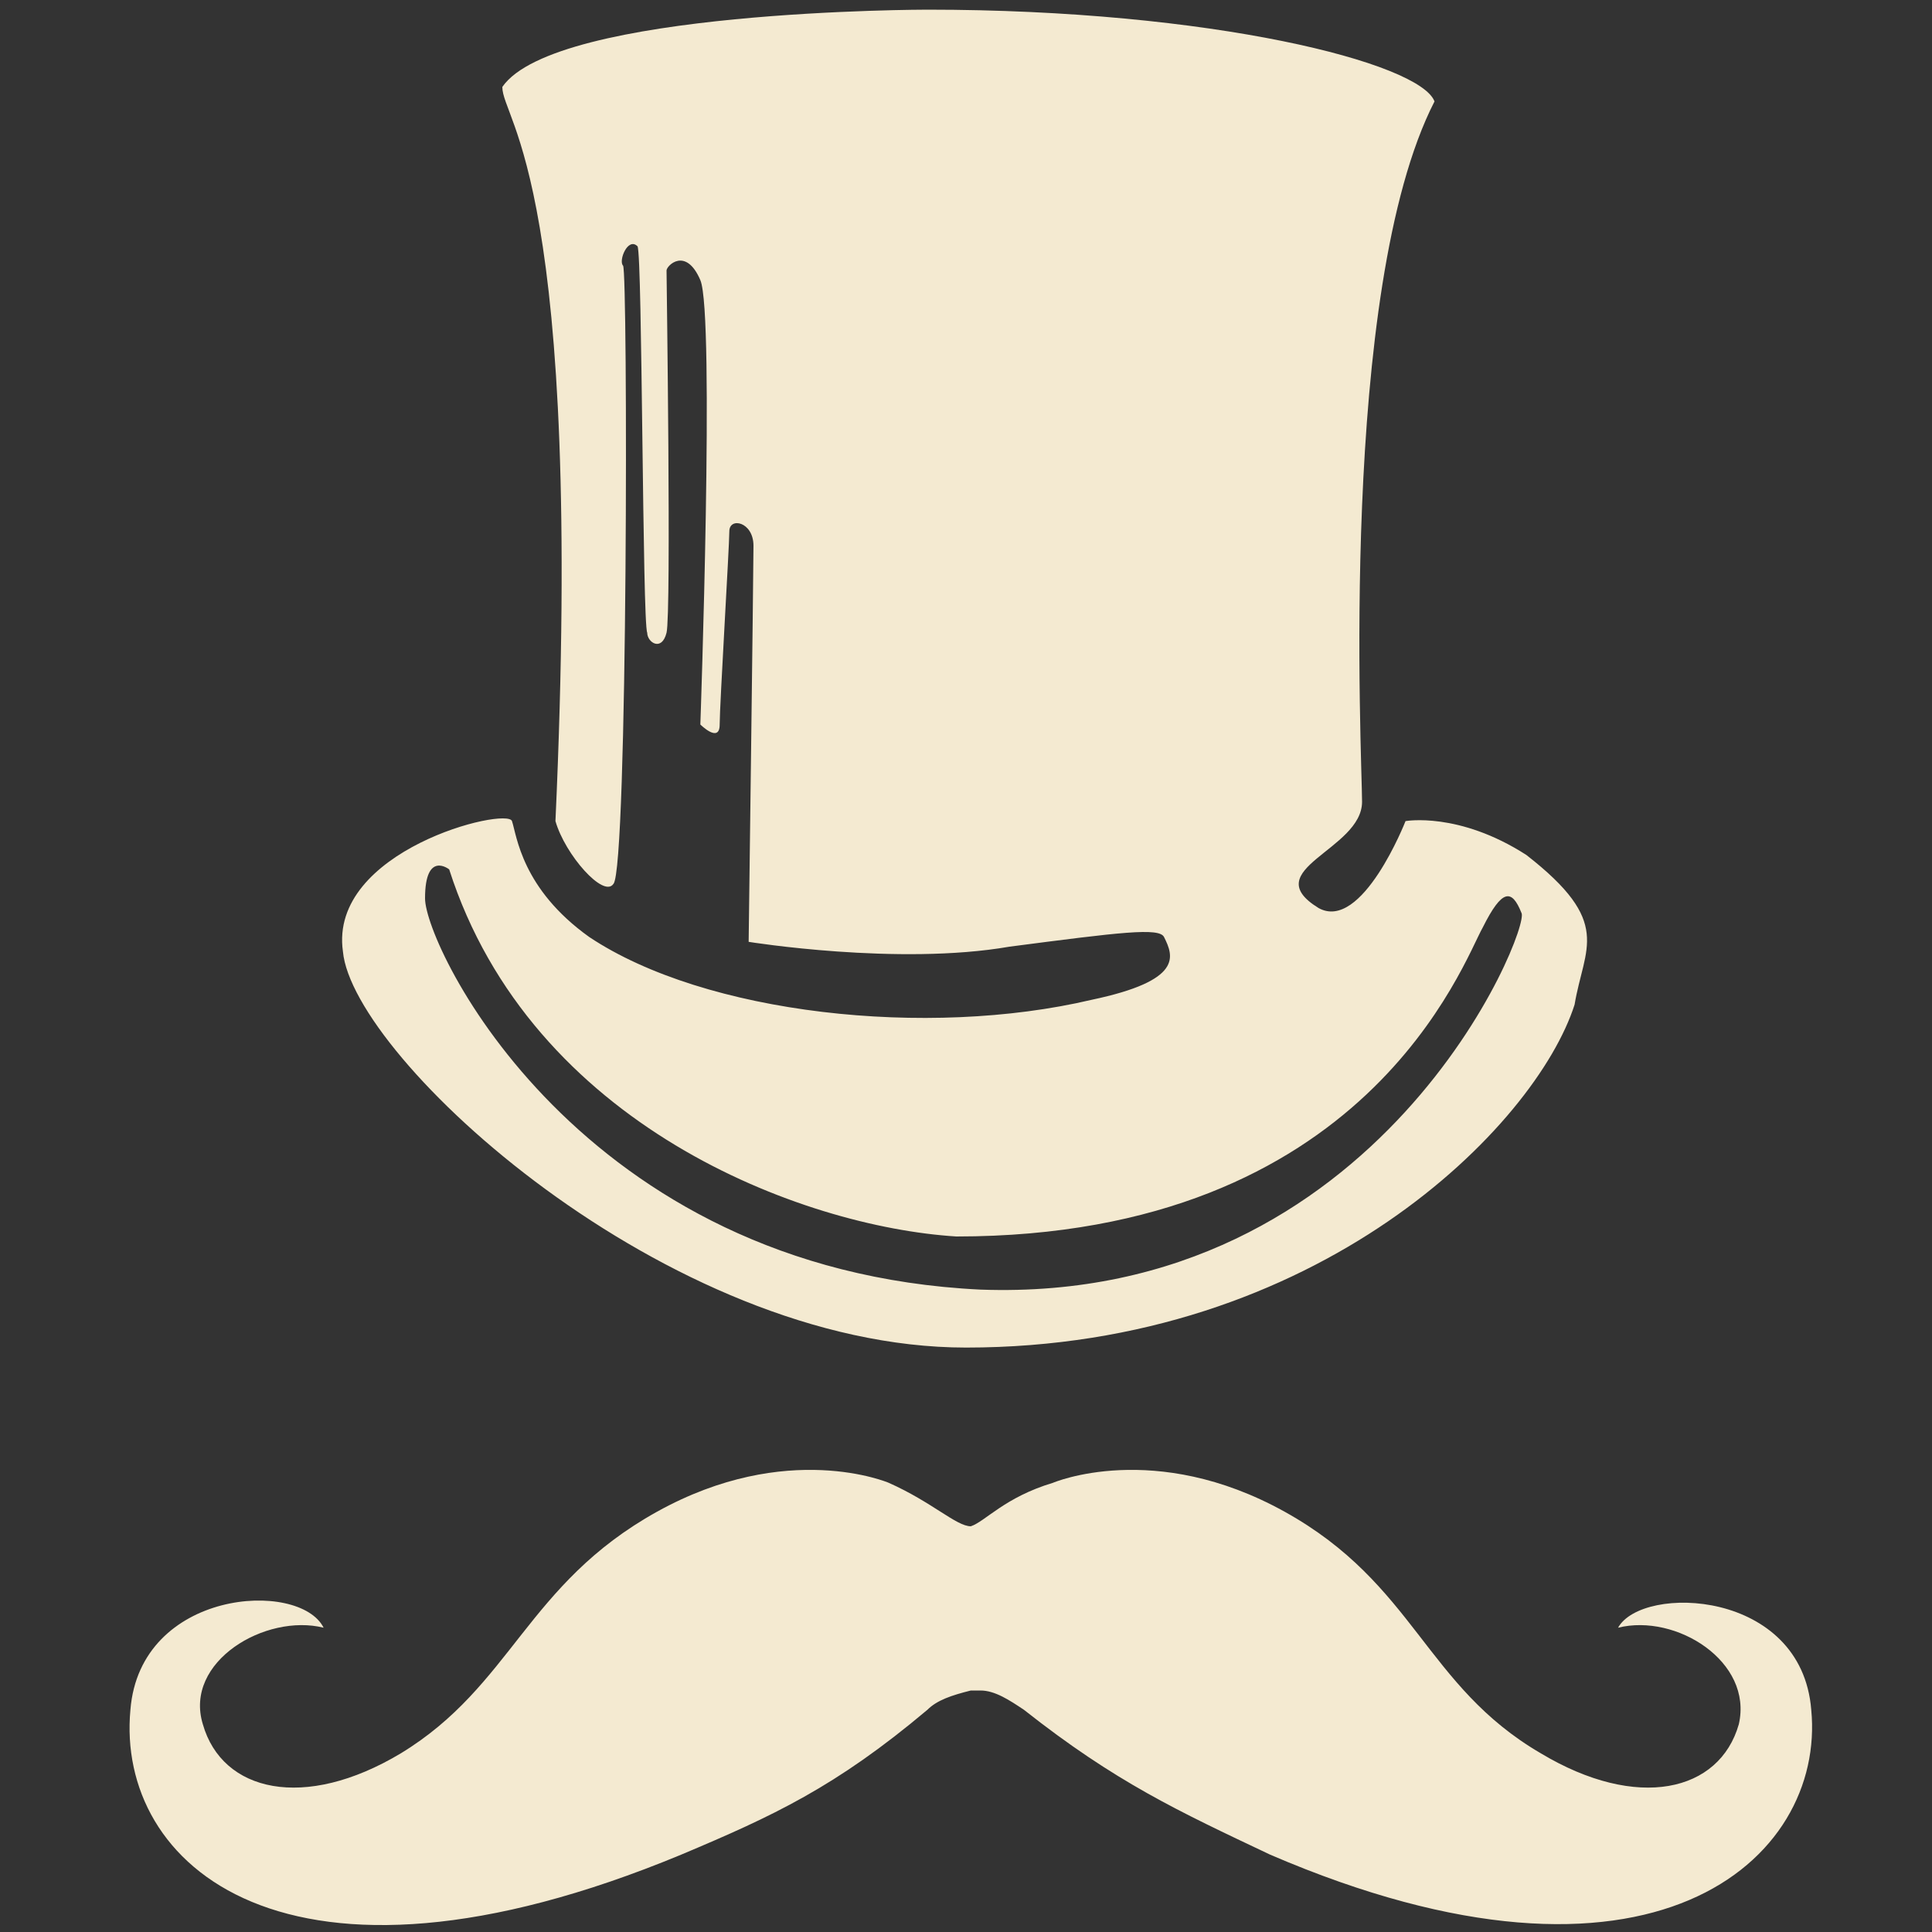 <?xml version="1.0" encoding="utf-8"?>
<!-- Generator: Adobe Illustrator 18.1.1, SVG Export Plug-In . SVG Version: 6.00 Build 0)  -->
<svg version="1.1" id="Слой_1" xmlns="http://www.w3.org/2000/svg" xmlns:xlink="http://www.w3.org/1999/xlink" x="0px" y="0px"
	 viewBox="0 0 40 40" enable-background="new 0 0 40 40" xml:space="preserve">
<rect x="0" y="0" width="40" height="40" fill="#333333" stroke="none"/>
<path fill="#F4EAD1" d="M37.5,35.4c-0.2-2.5-3.5-2.6-4-1.7c1.2-0.3,2.8,0.7,2.5,2c-0.4,1.4-2.1,1.8-4.1,0.6c-2.4-1.4-2.6-3.5-5.3-5
	c-2.7-1.5-4.8-0.6-4.8-0.6c-1,0.3-1.4,0.8-1.7,0.9c-0.3,0-0.8-0.5-1.7-0.9c0,0-2.1-0.9-4.8,0.6c-2.7,1.5-3,3.6-5.3,5
	c-2,1.2-3.7,0.8-4.1-0.6c-0.4-1.3,1.3-2.3,2.5-2c-0.5-1-3.8-0.8-4,1.7c-0.3,3.2,3.2,6.4,11.4,3c1.9-0.8,3.2-1.4,5.1-3
	c0.2-0.2,0.5-0.3,0.9-0.4c0,0,0.1,0,0.1,0s0.1,0,0.1,0c0.3,0,0.6,0.2,0.9,0.4c1.9,1.5,3.2,2.1,5.1,3C34.2,41.8,37.8,38.5,37.5,35.4z
	"/>
<path fill="#F4EAD1" d="M31.6,17.7c-1.4-0.9-2.5-0.7-2.5-0.7s-0.9,2.3-1.8,1.8c-1.3-0.8,0.9-1.2,0.9-2.2c0-0.9-0.5-10.6,1.5-14.5
	c-0.3-0.8-4.6-1.9-10.5-1.9c0,0-7.7,0-8.8,1.6c0,0.7,1.7,2,1.1,15.2c0.2,0.7,1,1.6,1.2,1.3C13,18,13,5.6,12.9,5.5
	c-0.1-0.1,0.1-0.6,0.3-0.4c0.1,0.2,0.1,7.8,0.2,8c0,0.2,0.3,0.4,0.4,0c0.1-0.4,0-7.4,0-7.5c0-0.1,0.4-0.5,0.7,0.2
	c0.3,0.7,0,9.2,0,9.2s0.4,0.4,0.4,0c0-0.4,0.2-3.7,0.2-4c0-0.3,0.5-0.2,0.5,0.3c0,0.5-0.1,8.2-0.1,8.2s3.1,0.5,5.4,0.1
	c2.3-0.3,3.1-0.4,3.2-0.2c0.2,0.4,0.4,0.9-1.5,1.3c-3.4,0.8-8,0.3-10.4-1.3c-1.4-1-1.5-2.1-1.6-2.4c-0.1-0.3-3.8,0.6-3.5,2.7
	c0.2,2.2,6.7,8.2,12.9,8.2c7.3,0,11.8-4.6,12.6-7.1C32.8,19.6,33.4,19.1,31.6,17.7z M20.3,26.7C12,26.3,8.8,19.6,8.8,18.6
	c0-1,0.5-0.6,0.5-0.6c1.7,5.3,7.3,7.4,10.5,7.6c8.5,0,10.5-5.7,10.9-6.4c0.4-0.8,0.6-0.8,0.8-0.3C31.7,19.2,28.6,27,20.3,26.7z"/>
</svg>
